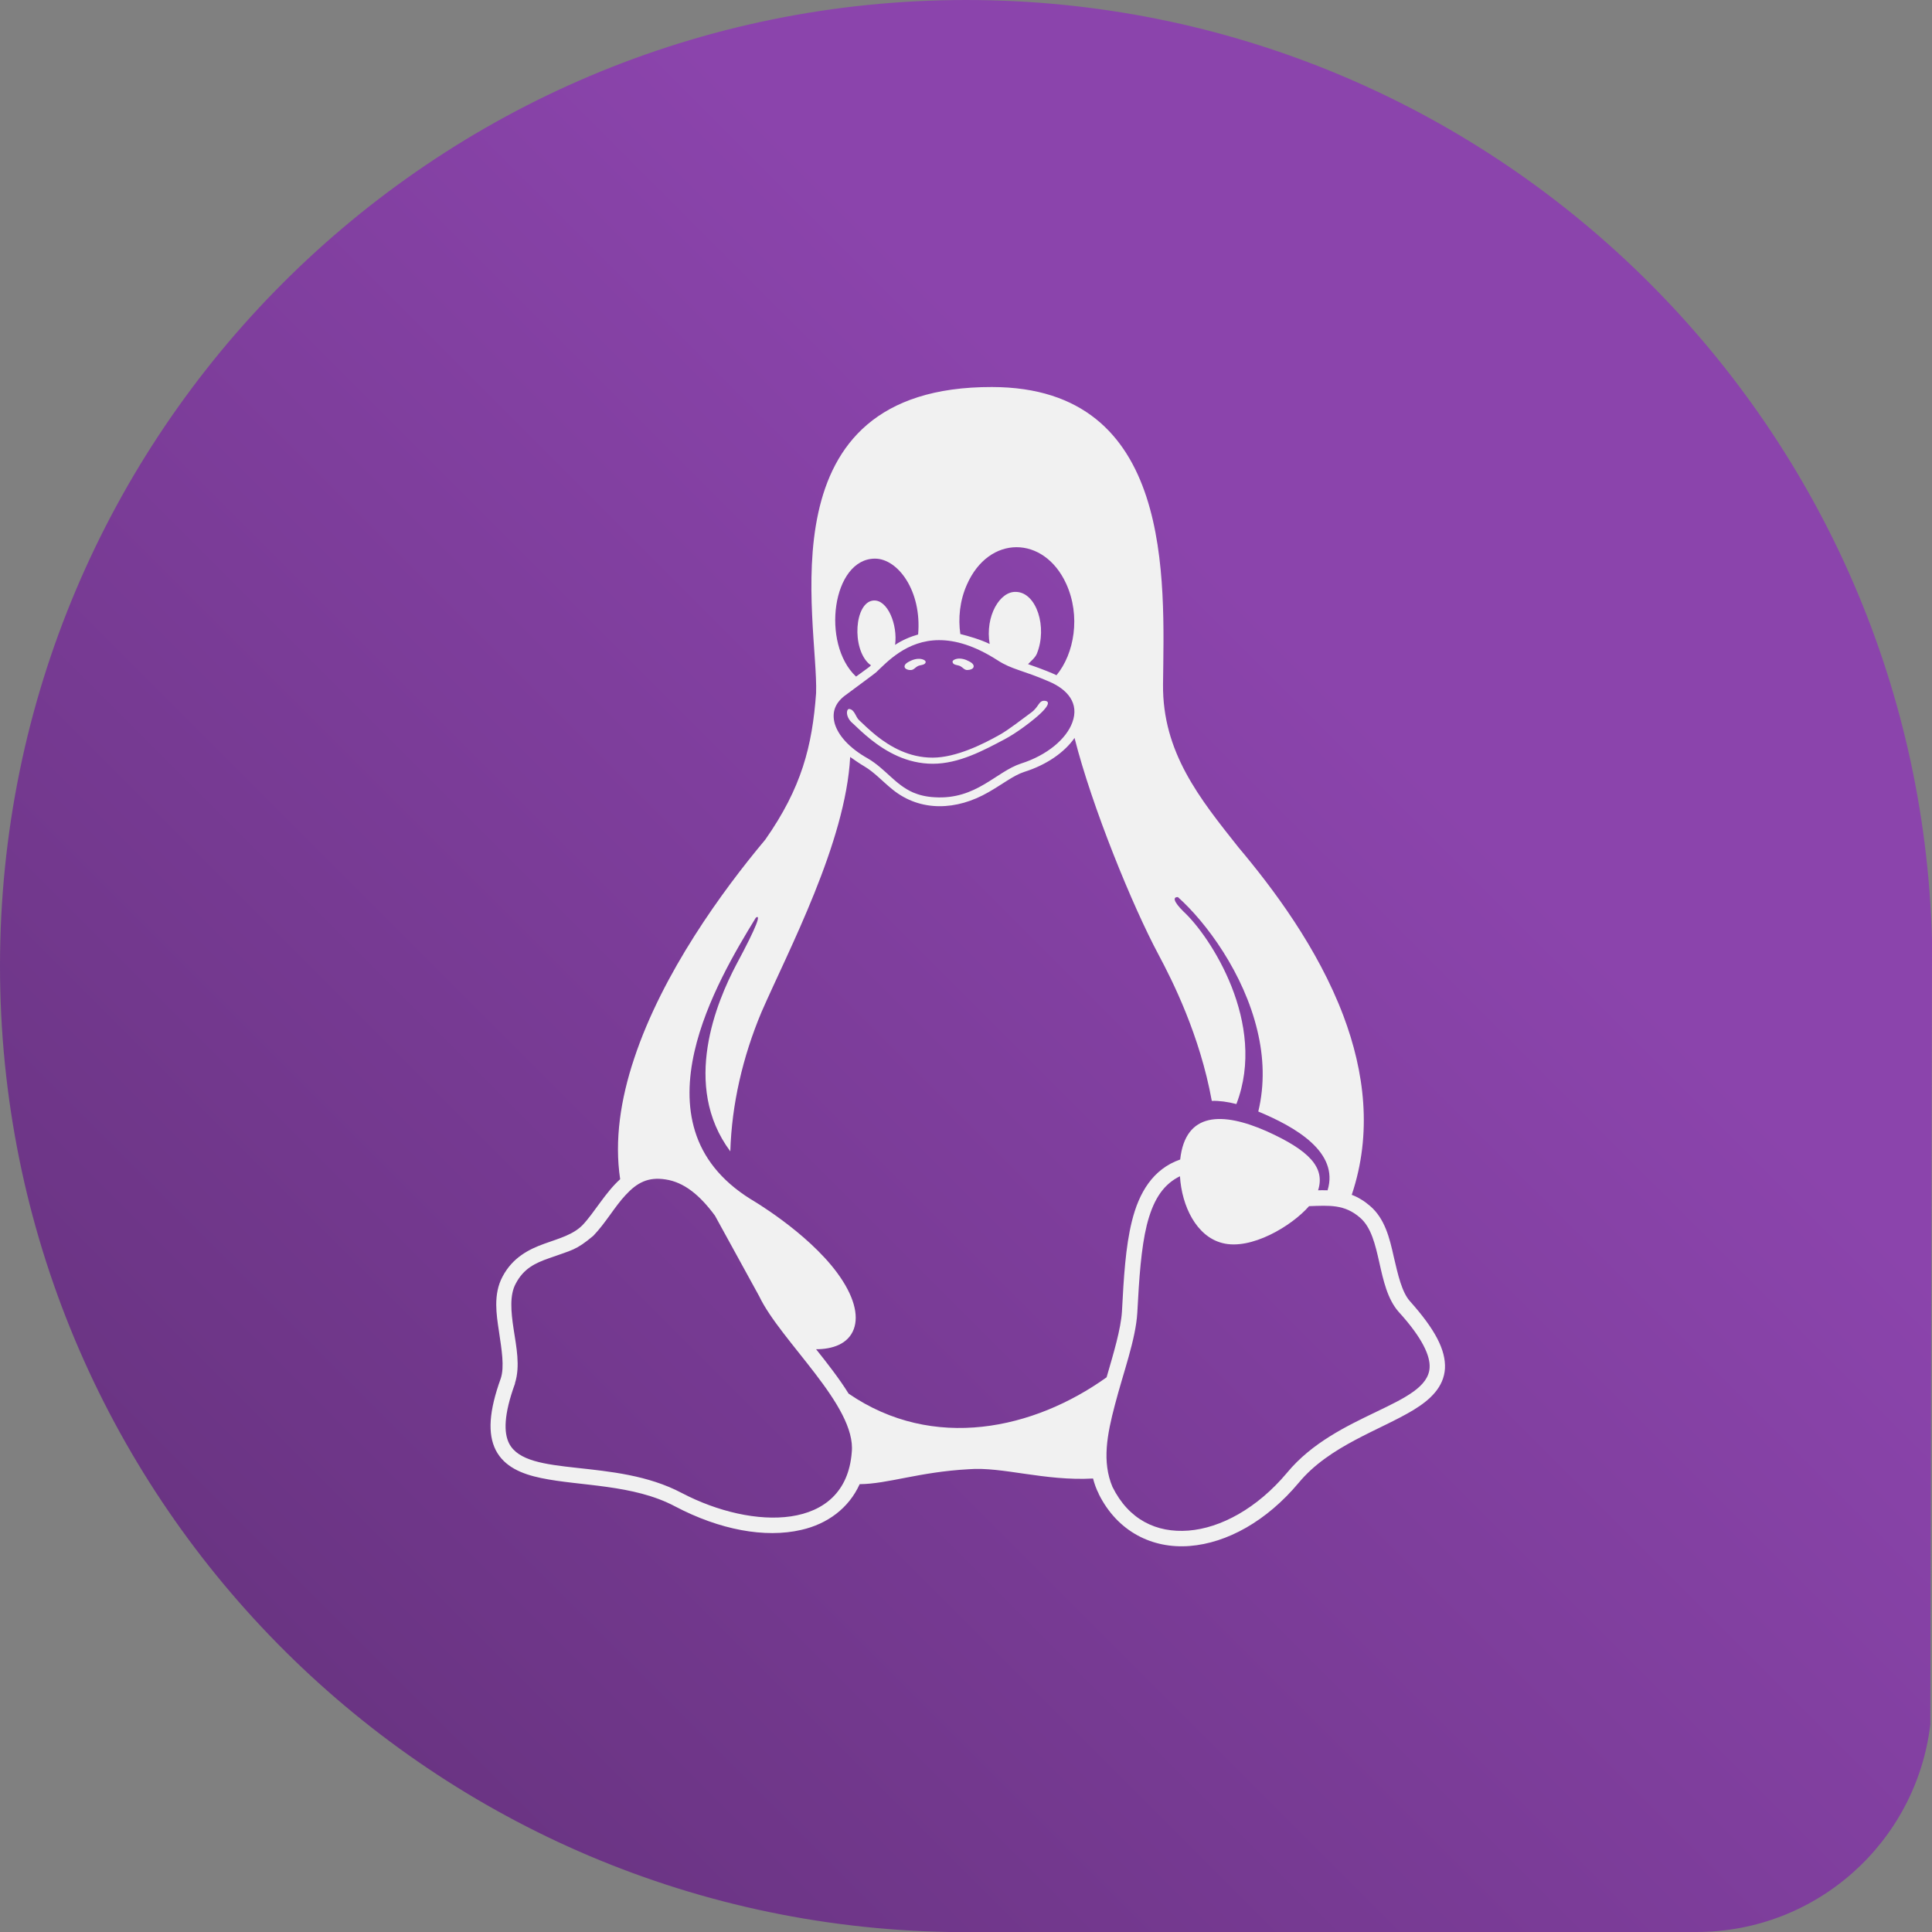 <svg fill="none" height="619" viewBox="0 0 619 619" width="619" xmlns="http://www.w3.org/2000/svg" xmlns:xlink="http://www.w3.org/1999/xlink"><rect x="0" y="0" width="619" height="619" fill="#808080" stroke="none"/><linearGradient id="a" gradientUnits="userSpaceOnUse" x1="13.929" x2="605.386" y1="605.265" y2="13.807"><stop offset="0" stop-color="#623079"/><stop offset=".678" stop-color="#8b44ac"/></linearGradient><clipPath id="b"><path d="m148 124h323.996v371.394h-323.996z"/></clipPath><path d="m539.777 619h3.711c38.715 0 70.522-28.997 74.976-66.508l.536-251.295c-4.401-167.094-141.26-301.197-309.445-301.197-170.963 0-309.555 138.568-309.555 309.5 0 169.103 135.642 306.578 304.077 309.5z" fill="url(#a)"/><g clip-path="url(#b)"><path d="m307.684 213.439c.723.363 1.302 1.233 2.169 1.233.796 0 2.025-.29 2.098-1.088.144-1.015-1.374-1.668-2.315-2.103-1.229-.508-2.82-.726-3.977-.073-.289.145-.579.508-.434.798.217.943 1.663.798 2.459 1.233zm-15.838 1.233c.867 0 1.446-.87 2.169-1.233.796-.435 2.242-.29 2.531-1.16.145-.291-.144-.653-.433-.798-1.158-.653-2.749-.436-3.978.072-.94.435-2.459 1.088-2.314 2.104.072.725 1.301 1.088 2.025 1.015zm159.9 202.236c-2.603-2.902-3.833-8.415-5.207-14.29-1.302-5.876-2.82-12.187-7.594-16.249-.94-.798-1.88-1.523-2.892-2.103-.941-.581-1.953-1.088-2.965-1.451 6.653-19.803 4.049-39.533-2.676-57.377-8.245-21.834-22.637-40.912-33.629-53.969-12.367-15.595-24.372-30.393-24.155-52.227.361-33.295 3.688-95.169-54.819-95.242-74.056-.145-55.542 75.004-56.338 98.071-1.229 16.974-4.628 30.321-16.272 46.932-13.669 16.321-32.906 42.652-42.018 70.144-4.339 12.984-6.364 26.186-4.484 38.663-4.701 4.207-8.245 10.663-12.005 14.653-3.038 3.119-7.449 4.279-12.295 6.02-4.845 1.741-10.125 4.352-13.379 10.518-1.519 2.829-2.025 5.876-2.025 8.995 0 2.829.434 5.73.868 8.559.868 5.876 1.808 11.389.578 15.088-3.76 10.446-4.267 17.699-1.591 22.995 2.748 5.295 8.245 7.616 14.537 8.922 12.511 2.611 29.506 1.958 42.886 9.067 14.319 7.544 28.856 10.228 40.427 7.544 8.389-1.886 15.26-6.964 18.731-14.653 9.04-.072 19.02-3.917 34.931-4.787 10.775-.871 24.299 3.844 39.848 2.974.434 1.668 1.013 3.337 1.808 4.86v.072c6.003 12.114 17.213 17.627 29.145 16.684 12.006-.943 24.662-7.979 34.931-20.238 9.836-11.896 26.036-16.829 36.811-23.357 5.352-3.264 9.691-7.326 10.053-13.274.289-5.949-3.182-12.55-11.21-21.544zm-141.965-229.582c7.088-16.104 24.734-15.814 31.821-.291 4.701 10.301 2.604 22.415-3.11 29.306-1.157-.581-4.267-1.886-9.112-3.555.795-.87 2.242-1.958 2.82-3.336 3.472-8.56-.144-19.586-6.581-19.803-5.279-.363-10.052 7.834-8.534 16.683-2.965-1.45-6.798-2.538-9.401-3.191-.723-5.005-.217-10.591 2.097-15.813zm-29.434-8.342c7.304 0 15.042 10.3 13.813 24.3-2.531.725-5.135 1.813-7.377 3.337.868-6.456-2.386-14.581-6.943-14.218-6.074.508-7.087 15.378-1.301 20.383.723.581 1.374-.145-4.267 3.99-11.282-10.591-7.594-37.792 6.075-37.792zm-9.836 44.03c4.484-3.337 9.836-7.254 10.197-7.616 3.399-3.192 9.764-10.301 20.178-10.301 5.134 0 11.282 1.669 18.731 6.456 4.556 2.974 8.172 3.192 16.344 6.746 6.075 2.539 9.908 7.036 7.594 13.202-1.881 5.15-7.955 10.446-16.417 13.129-8.028 2.612-14.319 11.606-27.626 10.809-2.821-.146-5.063-.726-6.943-1.524-5.786-2.539-8.823-7.544-14.464-10.88-6.22-3.482-9.547-7.544-10.631-11.099-1.013-3.554 0-6.528 3.037-8.922zm2.387 242.277c-1.953 25.46-31.749 24.953-54.458 13.056-21.623-11.461-49.611-4.715-55.325-15.885-1.735-3.41-1.735-9.213 1.881-19.15v-.146c1.735-5.512.433-11.606-.434-17.336-.868-5.658-1.302-10.881.65-14.508 2.532-4.86 6.148-6.601 10.704-8.196 7.449-2.684 8.534-2.467 14.175-7.182 3.977-4.134 6.87-9.357 10.342-13.056 3.688-3.99 7.232-5.876 12.8-5.006 5.858.871 10.921 4.933 15.838 11.606l14.175 25.824c6.871 14.435 31.17 35.108 29.652 49.979zm-1.013-18.788c-2.965-4.787-6.943-9.865-10.414-14.217 5.135 0 10.27-1.596 12.078-6.456 1.663-4.497 0-10.808-5.352-18.062-9.763-13.202-27.699-23.575-27.699-23.575-9.763-6.093-15.26-13.564-17.791-21.689-2.531-8.124-2.169-16.901-.217-25.533 3.761-16.611 13.452-32.787 19.671-42.942 1.664-1.233.579 2.321-6.291 15.088-6.148 11.678-17.647 38.662-1.881 59.771.434-15.016 3.978-30.321 9.98-44.611 8.679-19.875 26.976-54.331 28.422-81.75.796.58 3.327 2.321 4.484 2.974 3.327 1.958 5.858 4.86 9.113 7.471 8.967 7.254 20.611 6.674 30.664.871 4.483-2.539 8.099-5.441 11.499-6.529 7.159-2.248 12.873-6.238 16.127-10.88 5.569 22.051 18.586 53.895 26.903 69.418 4.412 8.27 13.235 25.751 17.068 46.86 2.386-.073 5.062.29 7.883 1.015 9.98-25.896-8.462-53.823-16.851-61.584-3.399-3.337-3.544-4.788-1.88-4.715 9.112 8.124 21.117 24.445 25.457 42.797 2.025 8.414 2.386 17.192.289 25.896 11.86 4.933 25.963 12.984 22.202 25.243-1.591-.072-2.314 0-3.037 0 2.314-7.326-2.821-12.766-16.489-18.932-14.175-6.238-26.036-6.238-27.699 9.067-8.751 3.047-13.235 10.663-15.477 19.803-2.025 8.124-2.603 17.917-3.182 28.942-.361 5.586-2.603 13.057-4.918 21.036-23.214 16.612-55.469 23.865-82.662 5.223zm186.153-8.342c-.651 12.187-29.796 14.435-45.706 33.73-9.547 11.389-21.263 17.7-31.532 18.498-10.27.797-19.165-3.482-24.372-14-3.399-8.052-1.736-16.756.795-26.331 2.676-10.301 6.654-20.891 7.16-29.451.579-11.026 1.23-20.673 3.038-28.072 1.88-7.471 4.773-12.476 9.907-15.305.217-.145.507-.218.724-.363.578 9.575 5.279 19.295 13.596 21.399 9.112 2.393 22.202-5.441 27.771-11.824 6.509-.218 11.354-.653 16.344 3.699 7.16 6.166 5.135 21.979 12.367 30.176 7.666 8.414 10.125 14.145 9.908 17.844zm-184.706-206.297c1.446 1.378 3.399 3.264 5.785 5.15 4.773 3.772 11.427 7.689 19.744 7.689 8.389 0 16.272-4.28 22.998-7.834 3.543-1.886 7.883-5.078 10.703-7.544 2.821-2.466 4.267-4.57 2.242-4.788-2.025-.217-1.88 1.886-4.339 3.7-3.182 2.321-7.015 5.368-10.053 7.109-5.351 3.046-14.102 7.398-21.624 7.398-7.521 0-13.524-3.481-18.007-7.036-2.242-1.813-4.123-3.627-5.569-5.005-1.085-1.015-1.374-3.337-3.11-3.554-1.012-.073-1.302 2.684 1.23 4.715z" fill="#f1f1f1"/></g></svg>
